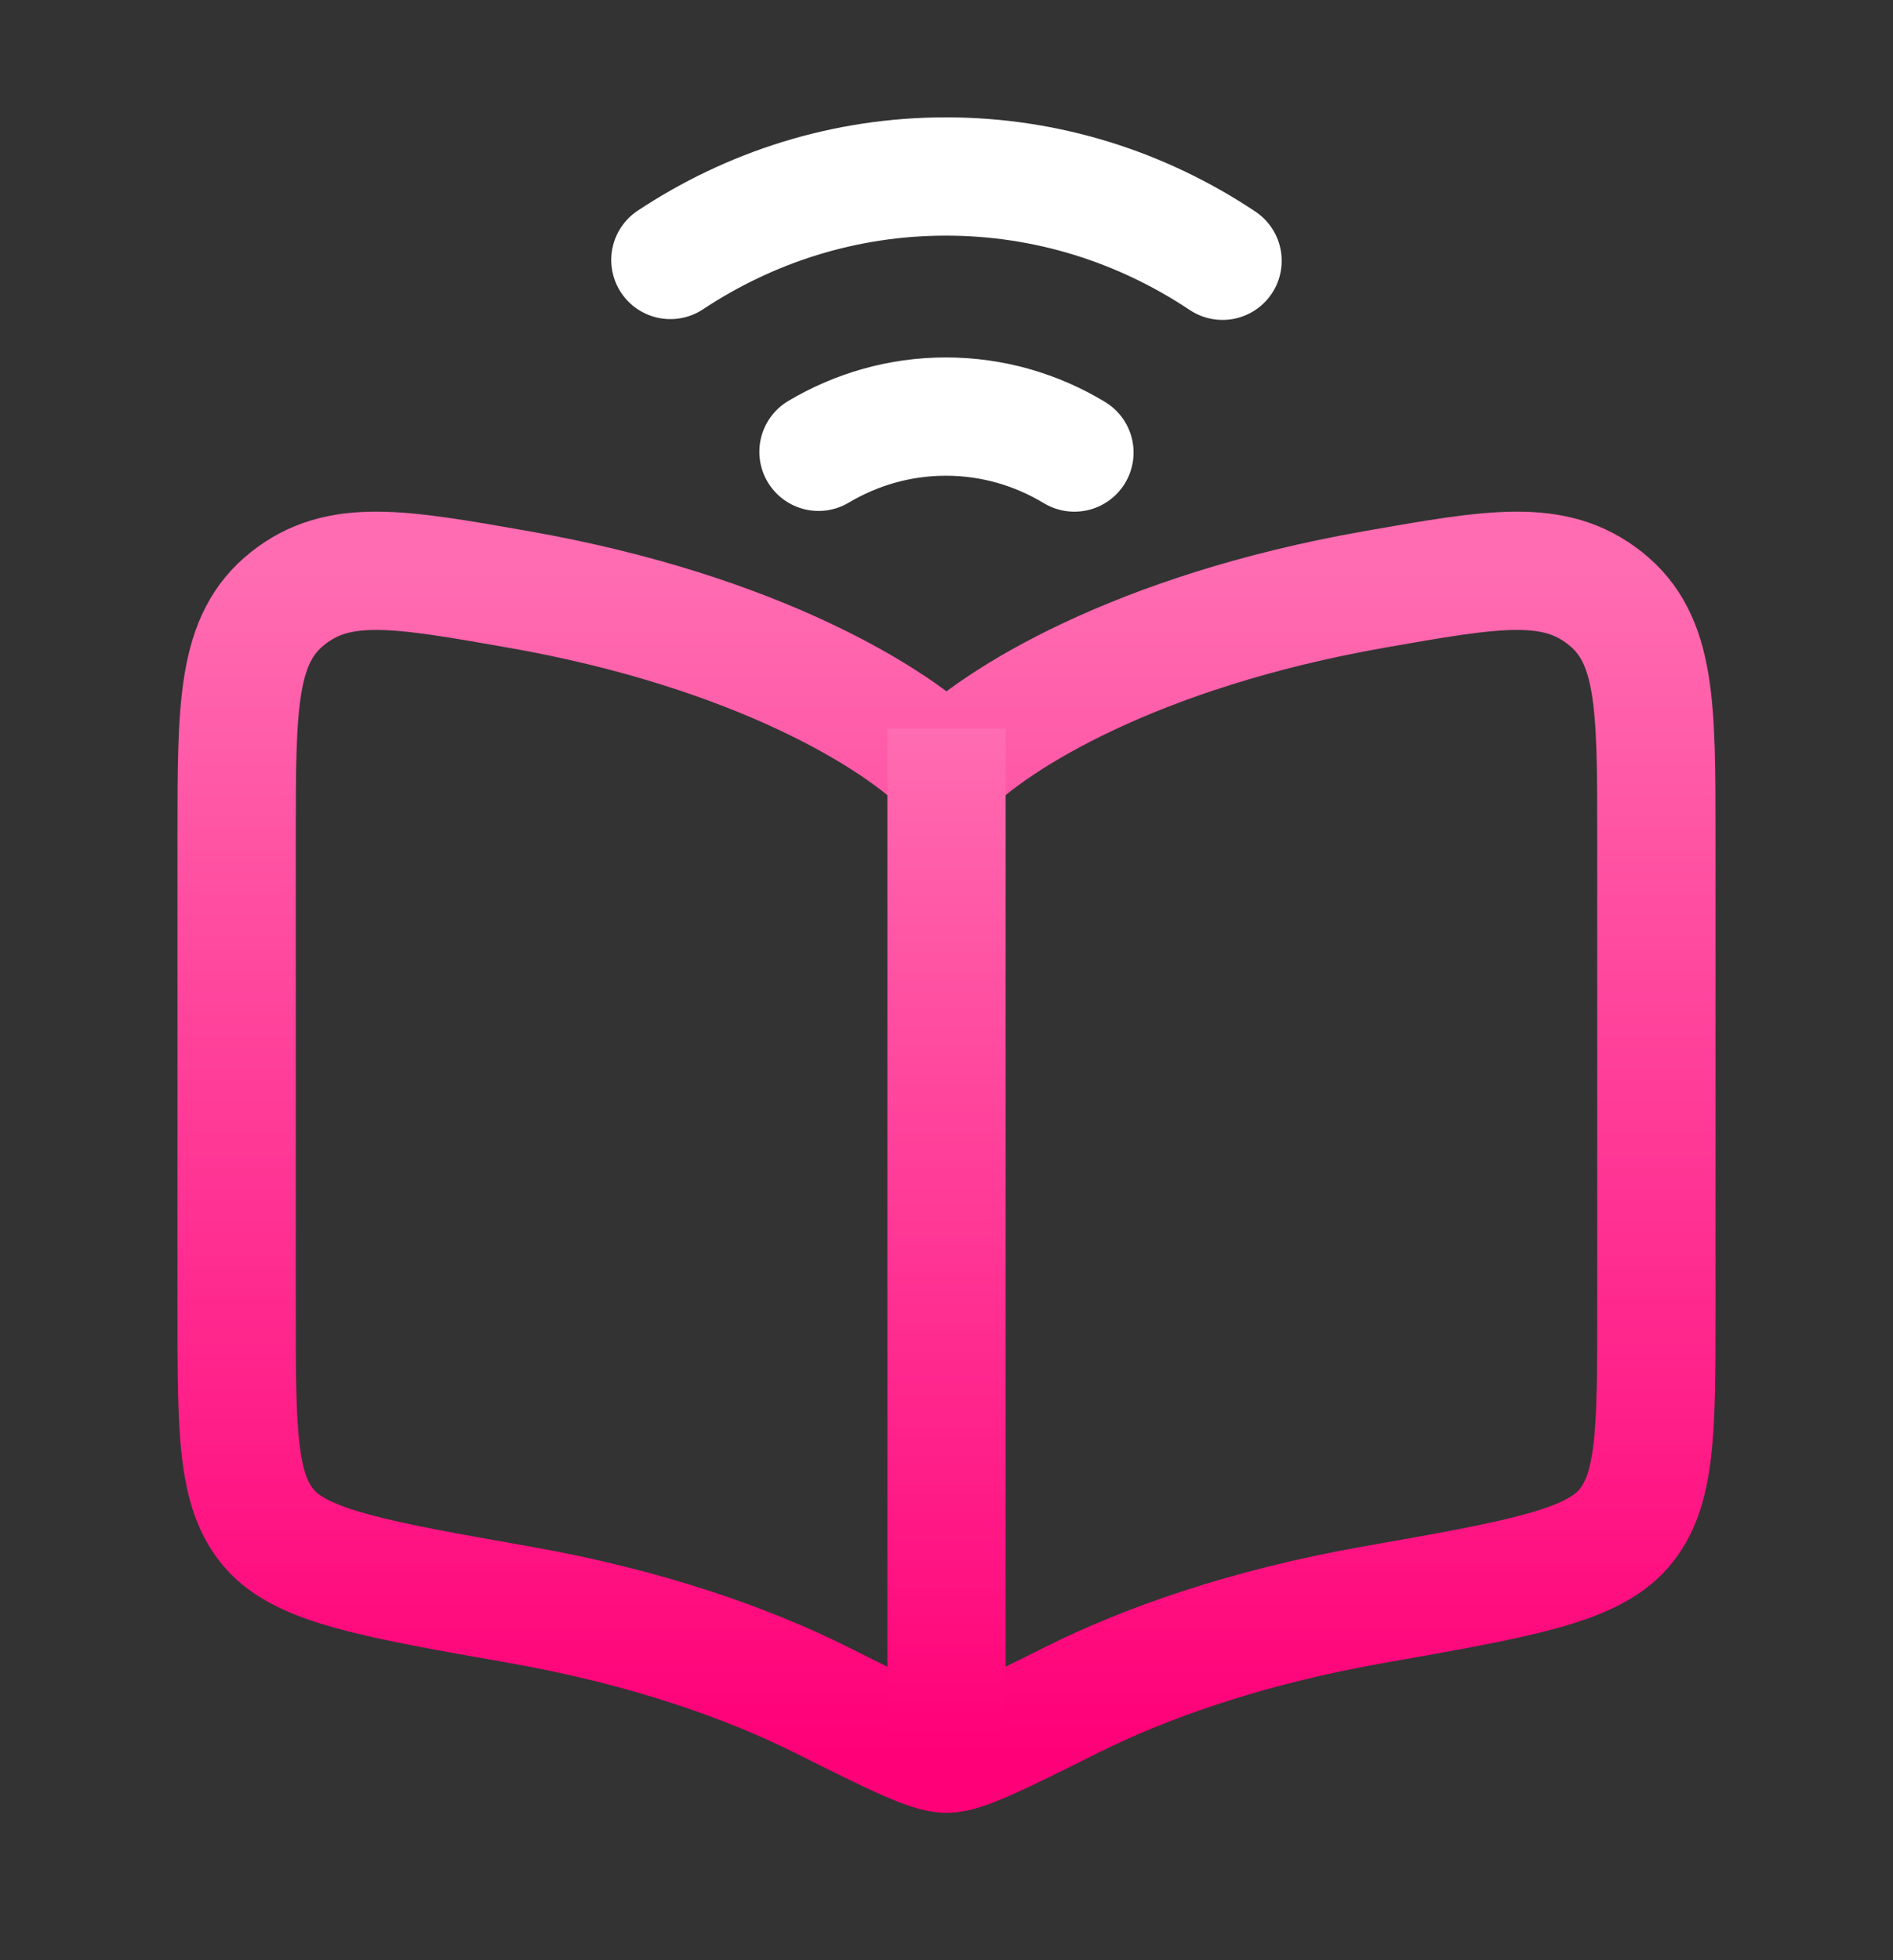 <svg width="28" height="29" viewBox="0 0 28 29" fill="none" xmlns="http://www.w3.org/2000/svg">
<rect x="0" y="0" width="28" height="29" fill="#333333" stroke="none"/>
<path d="M7.68 8.722C11.188 9.34 13.279 10.634 14 11.377C14.721 10.634 16.812 9.34 20.32 8.722C22.098 8.409 22.986 8.252 23.743 8.852C24.5 9.453 24.5 10.428 24.5 12.378V19.387C24.5 21.17 24.5 22.061 24.014 22.618C23.529 23.175 22.459 23.363 20.32 23.74C18.414 24.076 16.926 24.612 15.849 25.15C14.789 25.68 14.259 25.945 14 25.945C13.741 25.945 13.211 25.68 12.151 25.15C11.074 24.612 9.586 24.076 7.68 23.74C5.541 23.363 4.471 23.175 3.986 22.618C3.5 22.061 3.5 21.17 3.5 19.387V12.378C3.5 10.428 3.5 9.453 4.257 8.852C5.014 8.252 5.902 8.409 7.68 8.722Z" stroke="url(#paint0_linear_1325_2514)" stroke-width="1.75" stroke-linecap="round" stroke-linejoin="round"/>
<path d="M14 10.778L14 25.945" stroke="url(#paint1_linear_1325_2514)" stroke-width="1.75" stroke-linejoin="round"/>
<path d="M9.916 3.846C11.096 3.064 12.493 2.611 13.991 2.611C15.496 2.611 16.899 3.068 18.083 3.858M15.892 6.695C15.332 6.357 14.683 6.163 13.991 6.163C13.306 6.163 12.664 6.353 12.107 6.684" stroke="white" stroke-width="1.75" stroke-linecap="round"/>
<defs>
<linearGradient id="paint0_linear_1325_2514" x1="14" y1="8.444" x2="14" y2="25.945" gradientUnits="userSpaceOnUse">
<stop stop-color="#FF6CB1"/>
<stop offset="1" stop-color="#FF0078"/>
</linearGradient>
<linearGradient id="paint1_linear_1325_2514" x1="14.5" y1="10.778" x2="14.5" y2="25.945" gradientUnits="userSpaceOnUse">
<stop stop-color="#FF6CB1"/>
<stop offset="1" stop-color="#FF0078"/>
</linearGradient>
</defs>
</svg>

